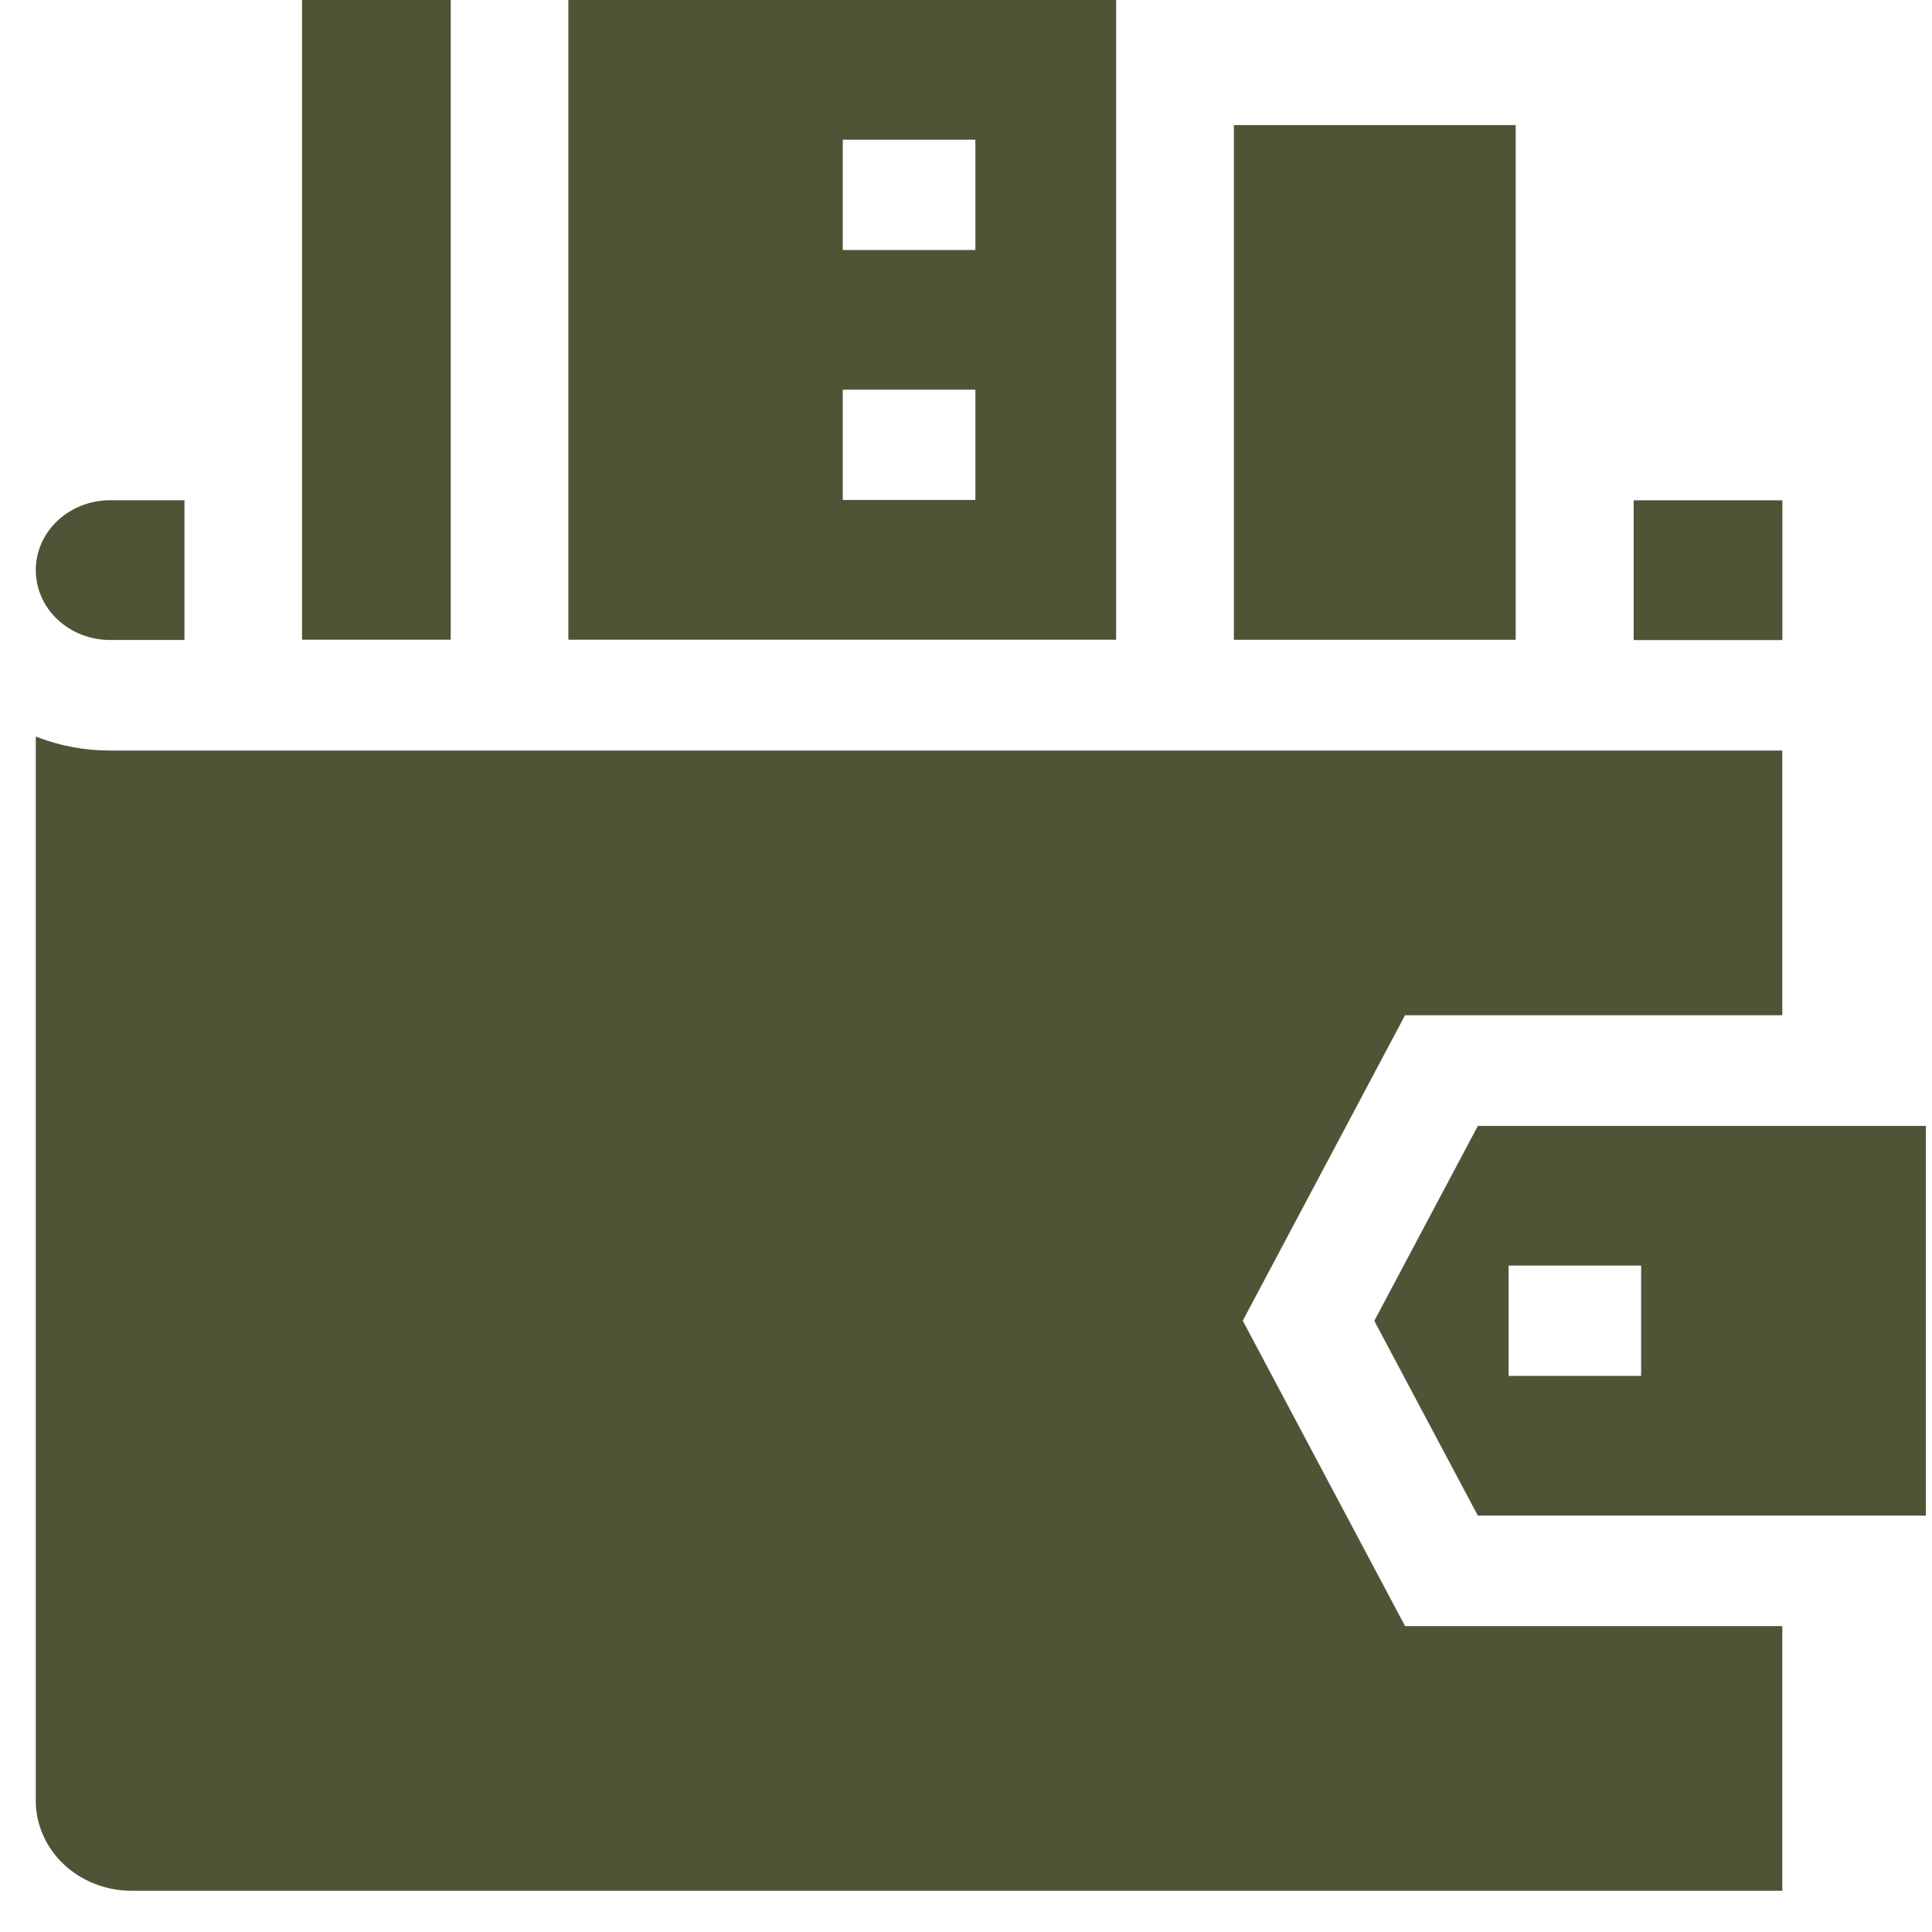 <svg width="27" height="27" viewBox="0 0 27 27" fill="none" xmlns="http://www.w3.org/2000/svg">
<path d="M17.244 1.748H21.182V8.941H17.244V1.748Z" fill="#515337"/>
<path d="M4.221 0H6.299V8.94H4.221V0Z" fill="#515337"/>
<path d="M1.539 8.944H2.578V6.991H1.539C1.263 6.991 0.999 7.094 0.804 7.277C0.609 7.46 0.5 7.709 0.5 7.967C0.5 8.226 0.609 8.475 0.804 8.658C0.999 8.841 1.263 8.944 1.539 8.944Z" fill="#515337"/>
<path d="M22.831 6.992H24.909V8.945H22.831V6.992Z" fill="#515337"/>
<path d="M1.839 26.424H24.908V22.725H19.636L17.368 18.457L19.636 14.188H24.908V10.489H1.539C1.182 10.49 0.829 10.423 0.5 10.293V25.168C0.501 25.501 0.642 25.82 0.893 26.056C1.144 26.291 1.484 26.424 1.839 26.424Z" fill="#515337"/>
<path d="M7.943 8.94H15.598V0H7.943V8.94ZM11.778 1.952H13.631V3.494H11.778V1.952ZM13.631 5.446V6.987H11.778V5.446H13.631Z" fill="#515337"/>
<path d="M20.653 21.181H26.914V15.735H20.653L19.206 18.459L20.653 21.181ZM21.083 17.687H22.935V19.228H21.083V17.687Z" fill="#515337"/>
</svg>
